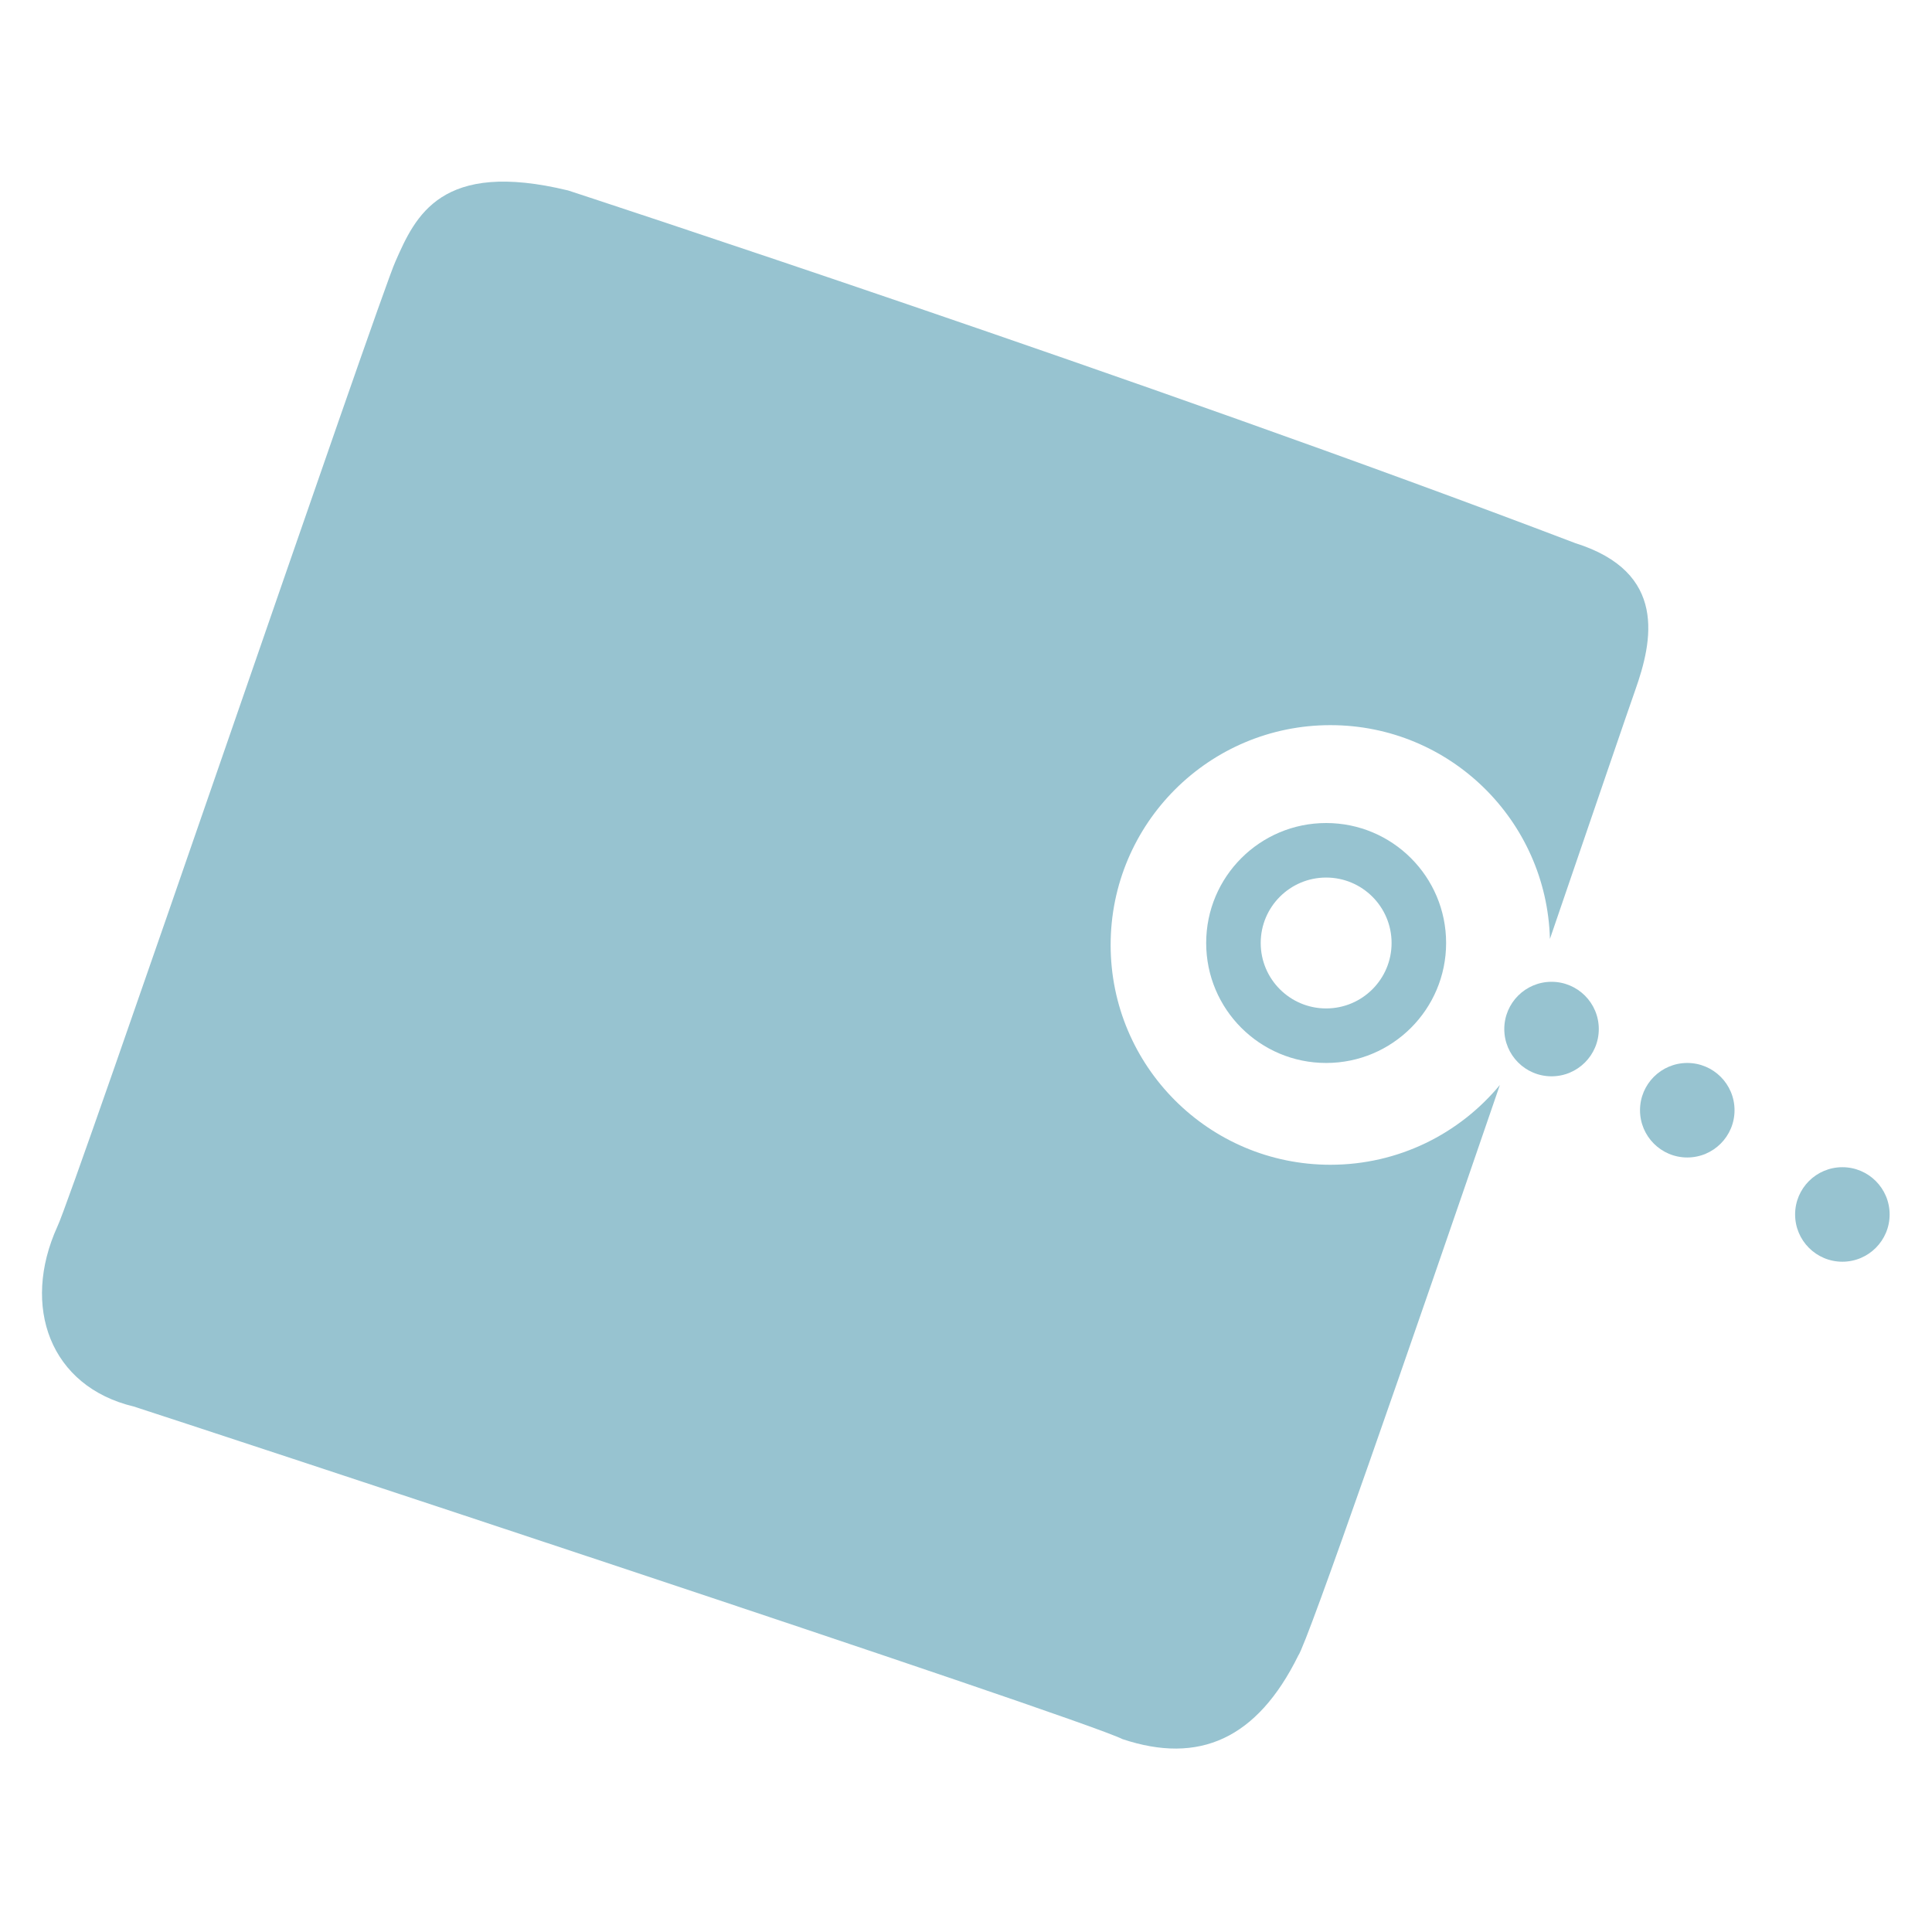 <?xml version="1.0" encoding="utf-8"?>
<!-- Generator: Adobe Illustrator 14.0.0, SVG Export Plug-In . SVG Version: 6.00 Build 43363)  -->
<!DOCTYPE svg PUBLIC "-//W3C//DTD SVG 1.1//EN" "http://www.w3.org/Graphics/SVG/1.1/DTD/svg11.dtd">
<svg version="1.1" xmlns="http://www.w3.org/2000/svg" xmlns:xlink="http://www.w3.org/1999/xlink" x="0px" y="0px" width="512px"
	 height="512px" viewBox="0 0 512 512" enable-background="new 0 0 512 512" xml:space="preserve">
<g id="Guides">
</g>
<g id="phpUnit">
	<g>
		<path fill="#97C3D0" d="M417.445,143.929c-113.691-43.354-266.874-93.452-266.874-93.452c-33.72-8.189-40.465,6.743-45.764,18.787
			c-3.853,8.188-85.744,248.079-89.601,255.787c-9.63,21.195-1.927,42.392,20.236,47.688
			c12.038,3.854,250.488,82.372,262.049,88.152c20.231,6.745,35.647,0,46.568-22.157c2.385-3.229,29.618-81.861,53.422-151.204
			c-10.688,12.908-26.832,21.143-44.904,21.143c-32.167,0-58.247-26.08-58.247-58.25c0-32.173,26.08-58.253,58.247-58.253
			c31.635,0,57.315,25.23,58.168,56.658c11.899-34.763,21.058-61.594,22.589-65.877C437.954,169.94,442.005,151.635,417.445,143.929
			z"/>
	</g>
	<g>
		<path fill="#97C3D0" d="M351.442,218.111c-17.559,0-31.791,14.232-31.791,31.793s14.232,31.792,31.791,31.792
			c17.562,0,31.794-14.231,31.794-31.792S369.004,218.111,351.442,218.111z M351.442,267.245c-9.572,0-17.341-7.763-17.341-17.341
			c0-9.577,7.769-17.342,17.341-17.342c9.575,0,17.342,7.765,17.342,17.342C368.784,259.482,361.018,267.245,351.442,267.245z"/>
	</g>
	<circle fill="#97C3D0" cx="411.174" cy="272.71" r="12.523"/>
	<circle fill="#97C3D0" cx="447.145" cy="294.221" r="12.524"/>
	<path fill="#97C3D0" d="M500.771,321.845c0,6.917-5.608,12.523-12.525,12.523c-6.914,0-12.524-5.606-12.524-12.523
		c0-6.919,5.61-12.524,12.524-12.524C495.163,309.32,500.771,314.926,500.771,321.845z"/>
</g>
</svg>
